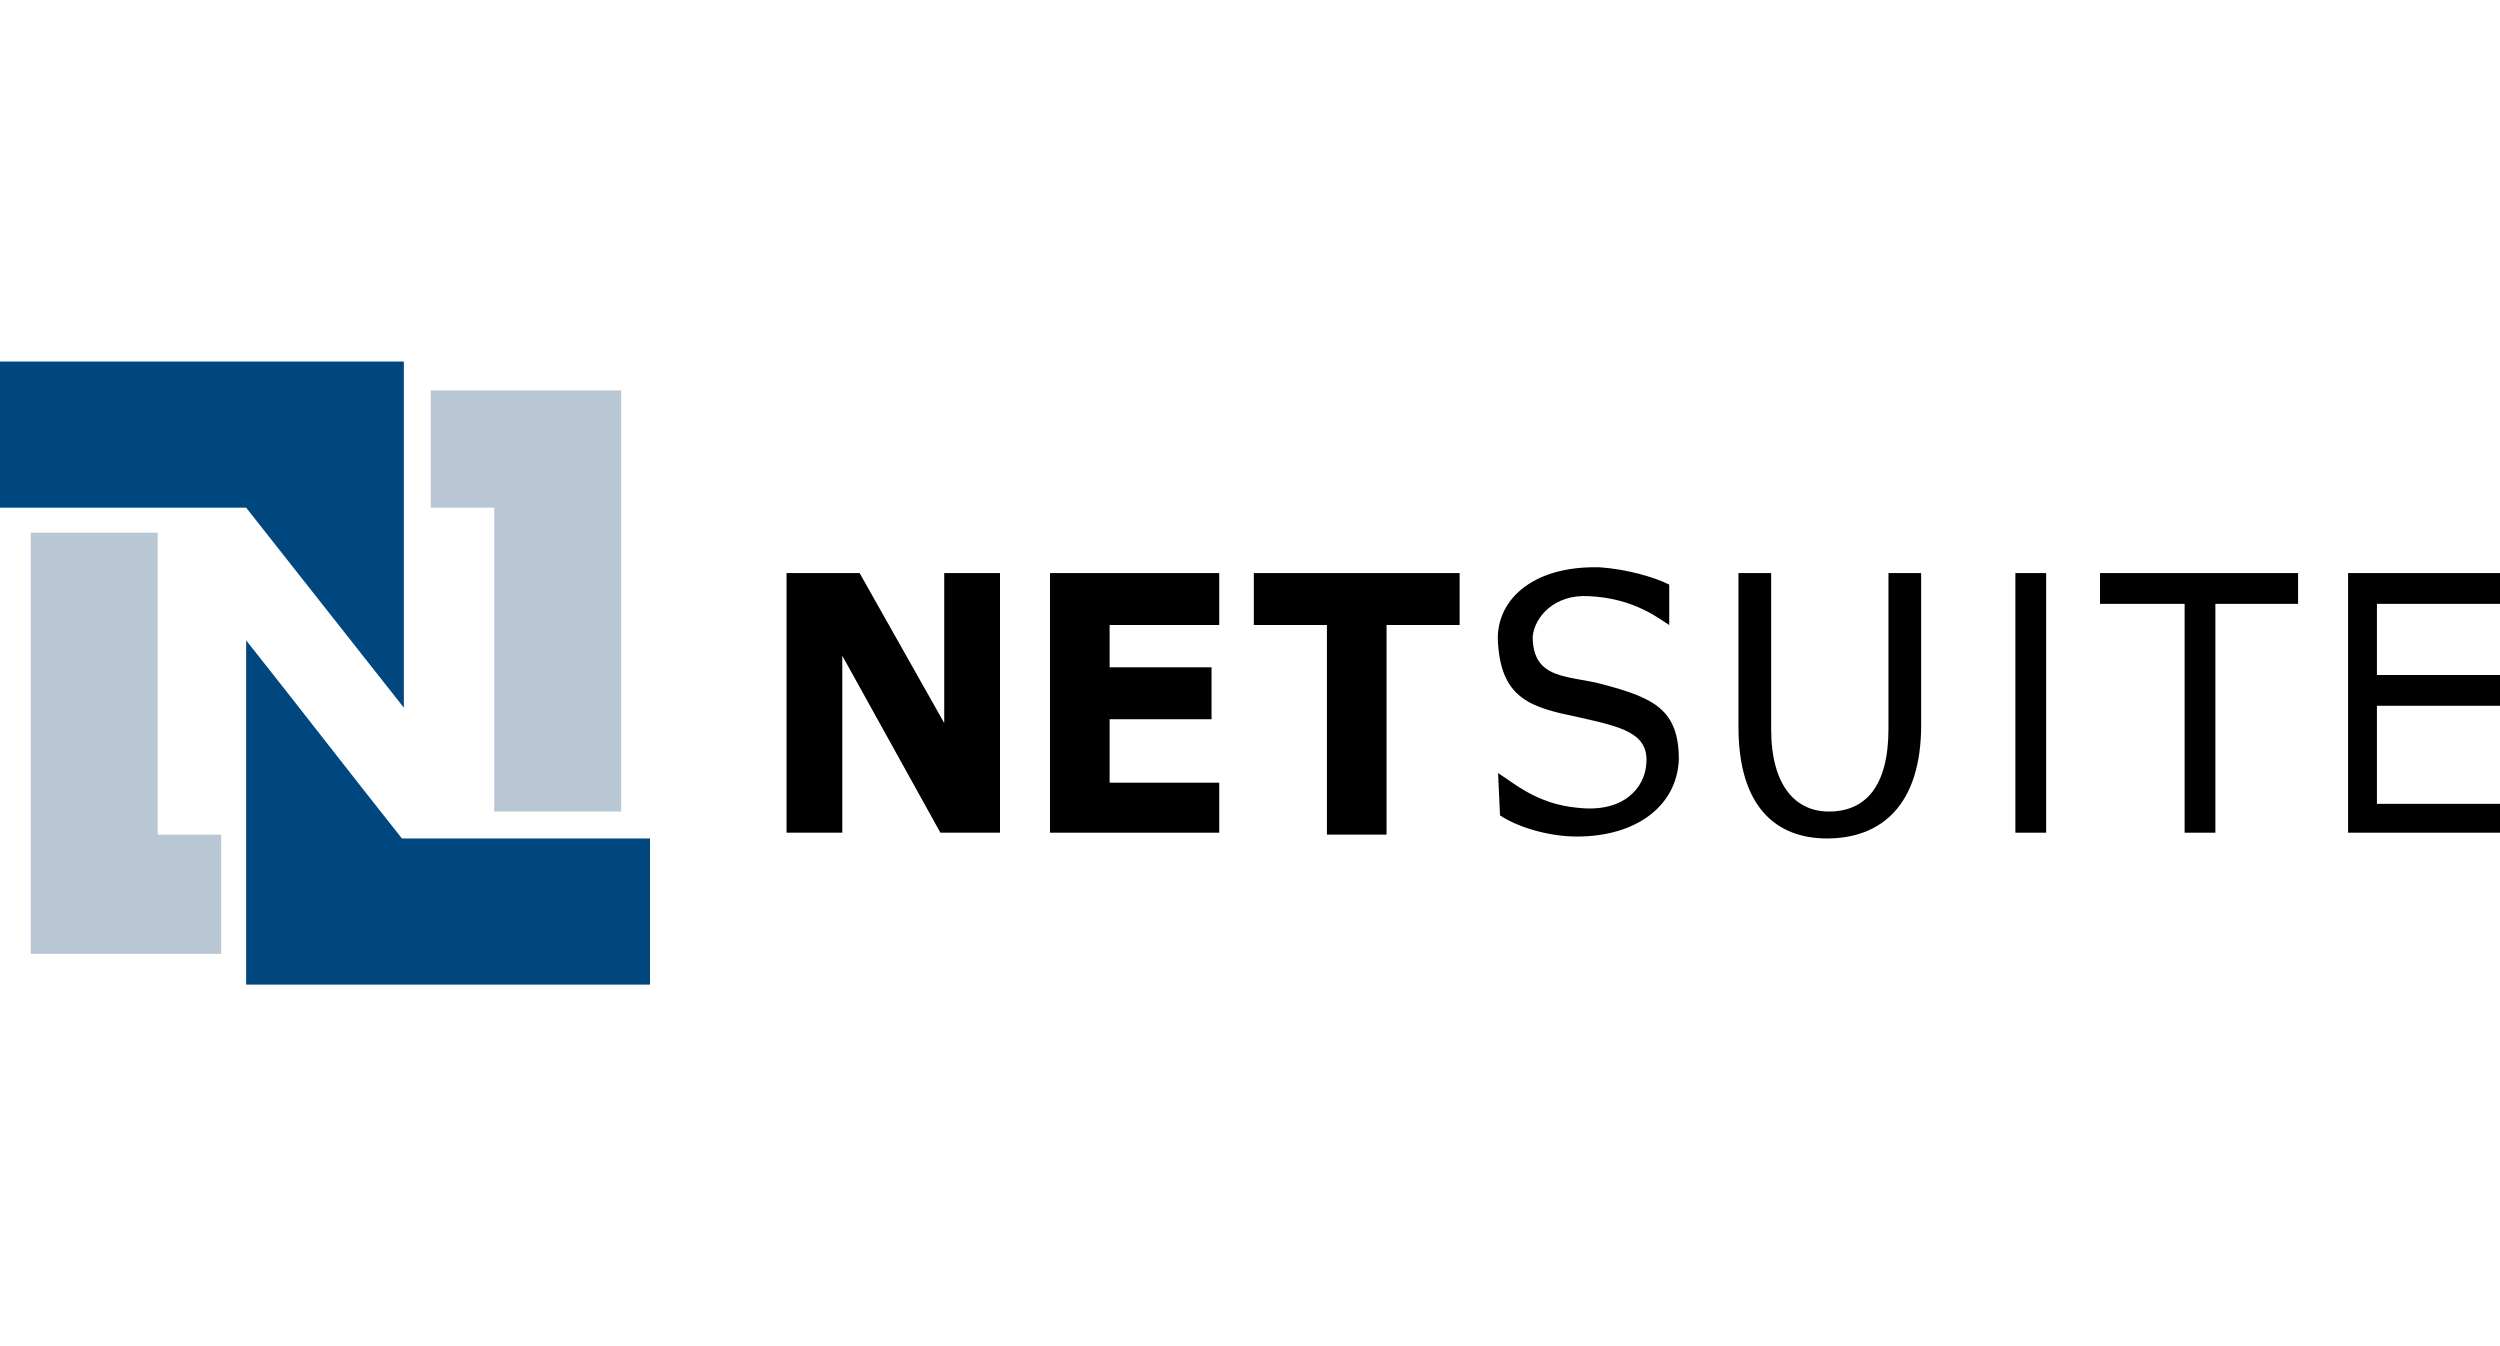 <?xml version="1.0" encoding="utf-8"?>
<!-- Generator: Adobe Illustrator 21.0.2, SVG Export Plug-In . SVG Version: 6.00 Build 0)  -->
<svg version="1.1" id="Layer_1" xmlns="http://www.w3.org/2000/svg" xmlns:xlink="http://www.w3.org/1999/xlink" x="0px" y="0px"
	 width="130px" height="70px" viewBox="0 0 130 70" style="enable-background:new 0 0 130 70;" xml:space="preserve">
<style type="text/css">
	.st0{fill:#00467F;}
	.st1{fill:#B9C7D4;}
</style>
<g>
	<g id="Layer_3">
		<polygon points="43.8,43.3 40.9,43.3 40.9,29.8 44.7,29.8 49.1,37.6 49.1,29.8 52,29.8 52,43.3 48.9,43.3 43.8,34.1 		"/>
		<path d="M54.6,29.8"/>
		<polygon points="63.4,29.8 54.6,29.8 54.6,43.3 63.4,43.3 63.4,40.7 57.7,40.7 57.7,37.4 63,37.4 63,34.7 57.7,34.7 57.7,32.5 
			63.4,32.5 		"/>
		<path d="M65.2,29.8h10.7v2.7h-3.8v10.9H69V32.5c0,0-3.3,0-3.8,0C65.2,32.3,65.2,29.8,65.2,29.8z"/>
		<path d="M69,32.5c0,0-3.6,0-3.8,0"/>
		<g>
			<path d="M77.9,40.2c0.8,0.5,2,1.6,4.1,1.8c2.5,0.3,3.5-1.1,3.6-2.2c0.2-1.7-1.3-2-3.5-2.5c-2.4-0.5-4-0.9-4.2-3.8
				c-0.2-2.2,1.7-4.1,5.3-4c1.4,0.1,2.8,0.5,3.6,0.9v2.1c-0.5-0.3-1.8-1.4-4.2-1.5c-1.8-0.1-2.8,1.1-2.9,2.1c0,2.3,1.9,2,3.7,2.5
				c2.6,0.7,3.9,1.3,3.9,3.9c-0.1,2.4-2.2,4-5.3,4c-1.5,0-3.1-0.5-4-1.1L77.9,40.2L77.9,40.2z"/>
		</g>
		<g>
			<path d="M92.1,29.8v8.1c0,3,1.3,4.3,3,4.3c1.9,0,3.1-1.3,3.1-4.3v-8.1h1.7v7.9c0,4.2-2.1,5.9-4.9,5.9c-2.6,0-4.6-1.6-4.6-5.8v-8
				L92.1,29.8L92.1,29.8z"/>
		</g>
		<rect x="104.8" y="29.8" width="1.6" height="13.5"/>
		<polygon points="109.2,29.8 119.5,29.8 119.5,31.4 115.2,31.4 115.2,43.3 113.6,43.3 113.6,31.4 109.2,31.4 		"/>
		<polygon points="130,29.8 122.1,29.8 122.1,43.3 130,43.3 130,41.8 123.6,41.8 123.6,36.7 130,36.7 130,35.1 123.6,35.1 
			123.6,31.4 130,31.4 		"/>
	</g>
	<g id="Layer_1_1_">
		<g>
			<path class="st0" d="M0,18.8c7,0,14.1,0,21,0c0,6,0,12.1,0,18c-8.2-10.4,0,0-8.2-10.4c-4.3,0-8.6,0-12.9,0C0,24,0,18.9,0,18.8z"
				/>
			<path class="st0" d="M12.8,33.3c2.7,3.4,5.4,6.9,8.1,10.3c4.3,0,8.6,0,12.9,0c0,2.5,0,5.1,0,7.6c-7,0-14,0-21,0
				C12.8,45.2,12.8,39.3,12.8,33.3z"/>
			<path class="st1" d="M22.4,26.4c0-2,0-4,0-6.1c3.3,0,6.6,0,9.9,0c0,7.3,0,14.6,0,21.9c-2.2,0-4.4,0-6.6,0c0-5.3,0-10.6,0-15.8
				C24.6,26.4,22.4,26.4,22.4,26.4z"/>
			<path class="st1" d="M8.2,27.7c0,5.2,0,10.5,0,15.7c1,0,2.2,0,3.3,0c0,2.1,0,4.1,0,6.2c-3.3,0-6.6,0-9.9,0c0-7.3,0-14.6,0-21.9
				C3.8,27.7,6,27.7,8.2,27.7z"/>
		</g>
	</g>
</g>
</svg>
